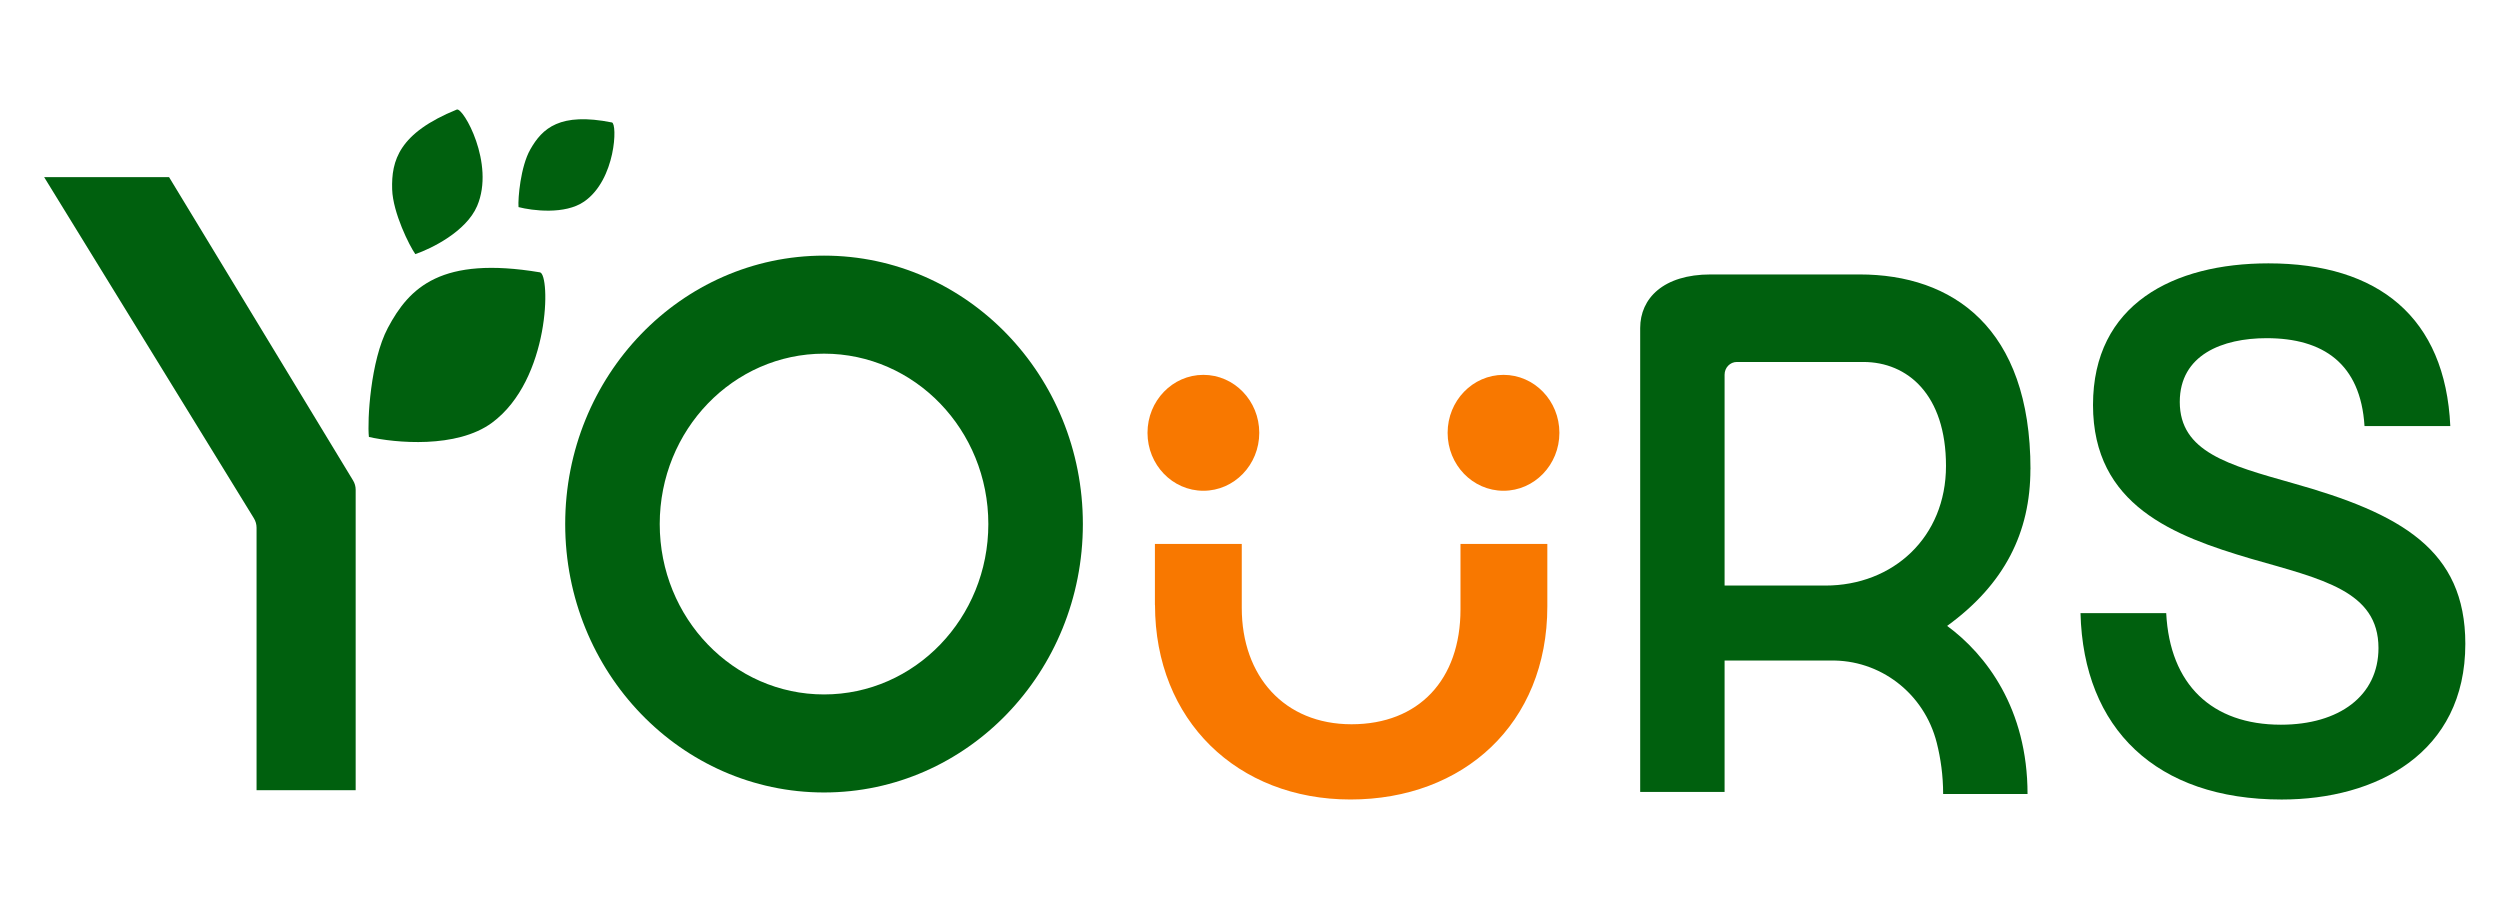 <svg width="266" height="97" viewBox="0 0 266 97" fill="none" xmlns="http://www.w3.org/2000/svg">
<path d="M87.677 27.199C72.464 27.199 60.137 39.983 60.137 55.759C60.137 71.535 72.464 84.319 87.677 84.319C102.89 84.319 115.217 71.535 115.217 55.759C115.217 39.983 102.89 27.199 87.677 27.199ZM87.677 73.888C78.027 73.888 70.195 65.775 70.195 55.759C70.195 45.743 78.019 37.63 87.677 37.63C97.335 37.63 105.159 45.743 105.159 55.759C105.159 65.775 97.335 73.888 87.677 73.888Z" fill="#00600E"/>
<path d="M221.357 65.236H230.485C230.868 72.844 235.354 77.109 242.691 77.109C248.889 77.109 253.07 74.034 253.07 68.95C253.07 62.874 247.063 61.621 239.5 59.448C231.363 57.041 222.696 53.805 222.696 43.086C222.696 32.367 231.25 28.021 241.361 28.021C253.07 28.021 260.181 33.782 260.712 45.33H251.584C251.167 38.668 247.168 35.982 241.169 35.982C236.458 35.982 231.928 37.758 231.928 42.761C231.928 48.08 237.101 49.468 243.908 51.398C255.47 54.634 262.311 58.492 262.311 68.508C262.311 80.138 252.844 85.069 242.769 85.069C229.425 85.069 221.67 77.541 221.366 65.236H221.357Z" fill="#00600E"/>
<path d="M39.25 46.483C39.068 44.743 39.415 38.379 41.267 34.89C43.571 30.545 46.978 27.227 57.445 28.976C58.584 29.165 58.566 40.389 52.351 44.978C48.587 47.754 42.032 47.123 39.25 46.492V46.483Z" fill="#00600E"/>
<path d="M44.195 27.046C43.569 26.172 41.804 22.638 41.726 20.158C41.63 17.075 42.447 14.163 48.602 11.657C49.272 11.387 52.697 17.409 50.767 21.916C49.602 24.648 45.881 26.46 44.195 27.037V27.046Z" fill="#00600E"/>
<path d="M55.17 22.035C55.1 21.106 55.387 17.725 56.422 15.904C57.708 13.633 59.578 11.929 65.106 13.028C65.706 13.146 65.532 19.114 62.151 21.448C60.108 22.864 56.63 22.413 55.17 22.035Z" fill="#00600E"/>
<path d="M4.695 18.844H17.987L37.564 51.118C37.747 51.415 37.843 51.758 37.843 52.109V84.077H27.298V56.148C27.298 55.797 27.202 55.445 27.011 55.138L4.695 18.844Z" fill="#00600E"/>
<path d="M216.043 49.936C216.043 34.827 207.724 29.201 197.866 29.201H182.009C176.976 29.201 174.516 31.752 174.516 34.899V84.265H183.496V70.283H194.206C194.38 70.283 194.554 70.283 194.727 70.283C200.004 70.157 204.733 73.736 206.072 79.036C206.489 80.695 206.75 82.516 206.75 84.481H215.73C215.73 75.412 211.323 69.643 207.176 66.596C213.287 62.16 216.035 56.643 216.035 49.936H216.043ZM183.496 62.304V39.866C183.496 39.118 184.078 38.514 184.8 38.514H198.257C202.96 38.514 207.054 41.984 207.054 49.575C207.054 57.166 201.43 62.304 194.214 62.304H183.504H183.496Z" fill="#00600E"/>
<path d="M122.883 64.368V57.877H132.124V64.683C132.124 71.94 136.644 77.061 143.799 77.061C150.953 77.061 155.396 72.328 155.396 64.837V57.877H164.636V64.521C164.636 77.016 155.7 85.066 143.686 85.066C131.672 85.066 122.892 76.664 122.892 64.368H122.883Z" fill="#F87800"/>
<path d="M128.04 52.217C131.324 52.217 133.986 49.457 133.986 46.051C133.986 42.645 131.324 39.885 128.04 39.885C124.756 39.885 122.094 42.645 122.094 46.051C122.094 49.457 124.756 52.217 128.04 52.217Z" fill="#F87800"/>
<path d="M159.974 52.217C163.258 52.217 165.92 49.457 165.92 46.051C165.92 42.645 163.258 39.885 159.974 39.885C156.69 39.885 154.027 42.645 154.027 46.051C154.027 49.457 156.69 52.217 159.974 52.217Z" fill="#F87800"/>
</svg>
